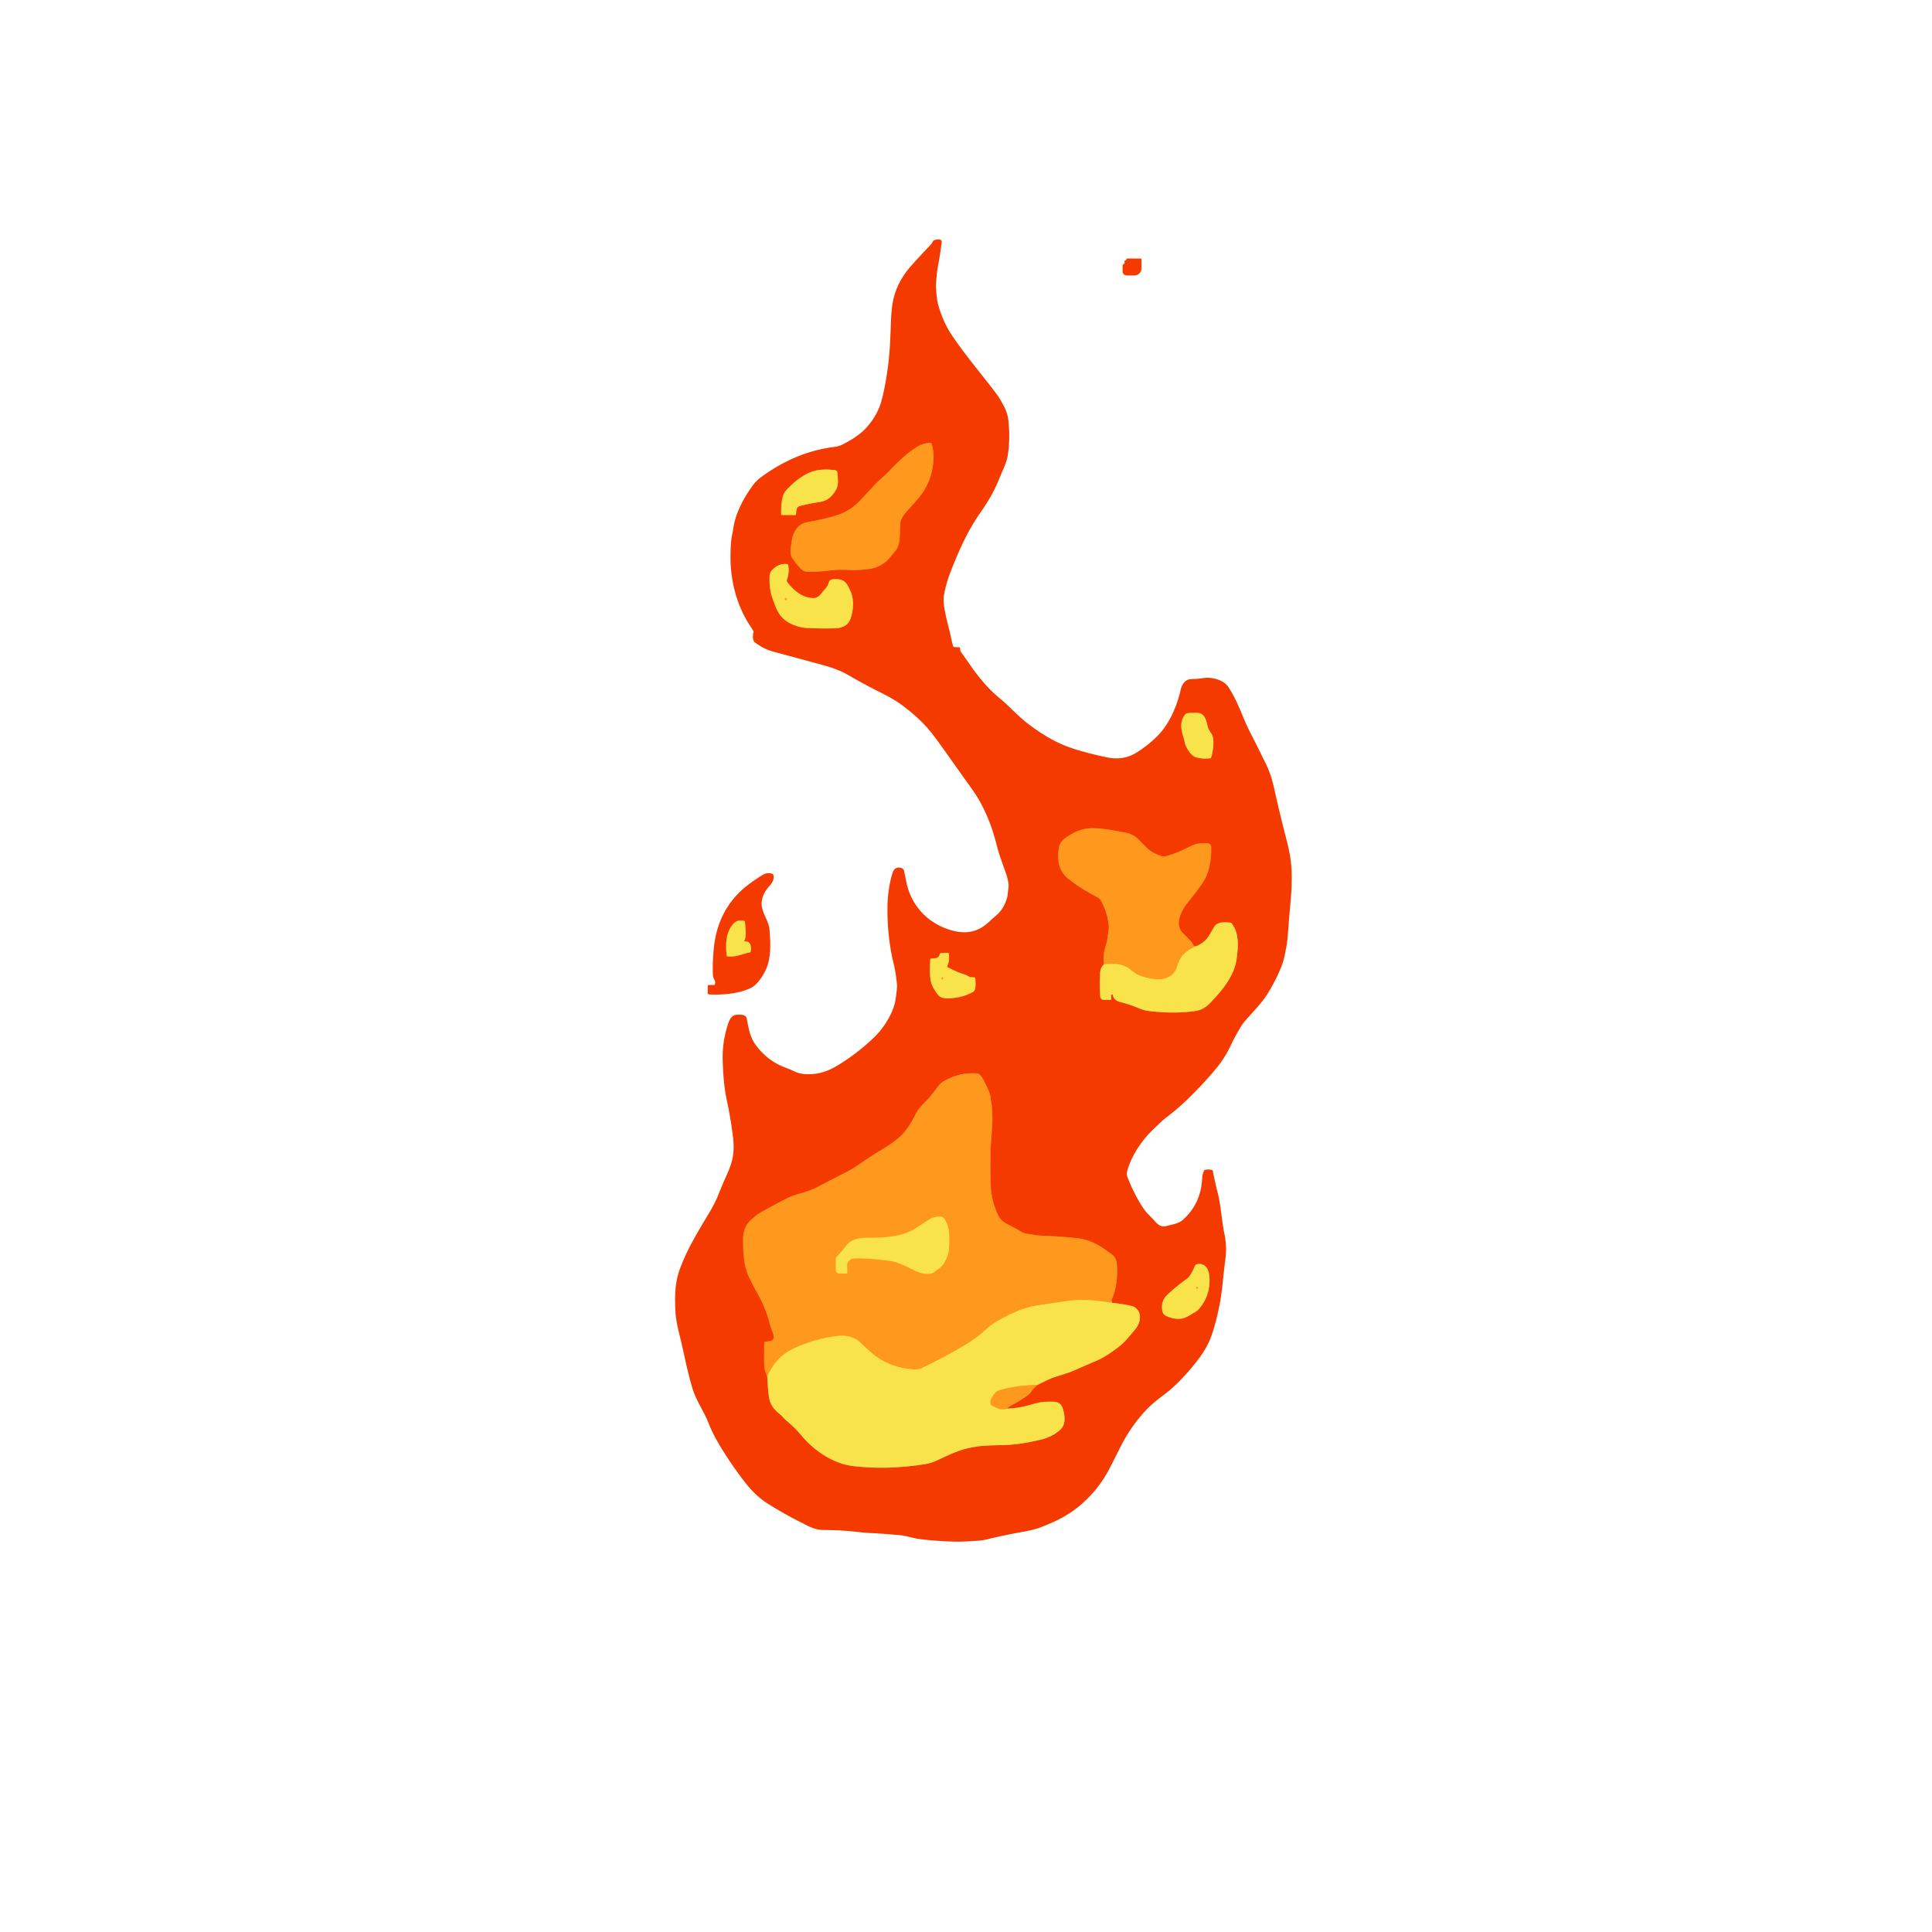 <?xml version="1.0" encoding="UTF-8" standalone="no"?>
<!DOCTYPE svg PUBLIC "-//W3C//DTD SVG 1.1//EN" "http://www.w3.org/Graphics/SVG/1.1/DTD/svg11.dtd">
<svg xmlns="http://www.w3.org/2000/svg" version="1.1" viewBox="0.00 0.00 1448.00 1448.00">
<g stroke-width="2.00" fill="none" stroke-linecap="butt">
<path stroke="#fa6a0f" vector-effect="non-scaling-stroke" d="
  M 674.86 391.90
  C 675.04 388.78 677.95 385.02 680.01 382.80
  Q 684.00 378.50 688.06 373.77
  Q 699.37 360.56 699.71 342.28
  Q 699.80 337.40 698.20 332.51
  Q 697.94 331.72 697.11 331.79
  Q 691.70 332.28 687.80 334.61
  C 680.13 339.19 673.30 345.80 666.96 352.47
  Q 664.18 355.40 661.29 357.92
  C 655.37 363.09 649.95 369.52 644.84 374.95
  Q 637.55 382.70 627.66 386.01
  Q 619.47 388.74 604.70 391.43
  C 598.20 392.62 594.31 398.69 593.50 404.79
  C 593.02 408.46 591.42 414.36 593.37 417.53
  Q 596.11 421.99 600.03 426.11
  Q 602.36 428.55 605.70 428.58
  Q 614.11 428.64 622.24 427.53
  Q 627.94 426.76 637.88 427.21
  C 642.26 427.41 646.83 427.06 651.18 426.50
  Q 658.69 425.53 664.67 420.36
  C 667.04 418.31 668.52 415.65 670.65 413.40
  C 672.86 411.07 674.15 407.05 674.27 404.11
  Q 674.52 397.60 674.86 391.90"
/>
<path stroke="#f78f26" vector-effect="non-scaling-stroke" d="
  M 606.99 354.08
  C 600.07 356.99 594.16 362.15 589.09 367.59
  C 585.62 371.31 585.36 379.99 585.43 385.40
  Q 585.44 385.99 586.03 385.99
  L 595.94 386.00
  Q 596.46 386.00 596.56 385.50
  C 597.14 382.72 596.12 380.03 599.92 379.09
  Q 607.30 377.26 614.61 376.21
  C 620.35 375.39 624.03 371.71 626.74 366.81
  C 628.62 363.43 627.97 358.40 627.68 354.63
  Q 627.52 352.48 625.42 352.28
  C 619.22 351.68 612.93 351.58 606.99 354.08"
/>
<path stroke="#f78f26" vector-effect="non-scaling-stroke" d="
  M 590.15 436.47
  A 2.09 2.07 35.6 0 1 589.81 434.47
  Q 591.66 429.35 590.79 423.75
  Q 590.66 422.88 589.79 422.78
  Q 583.52 422.05 578.59 427.32
  Q 576.92 429.10 576.82 431.75
  Q 576.51 439.40 577.90 444.79
  Q 579.02 449.14 581.62 455.48
  C 583.59 460.29 586.88 464.32 591.40 466.76
  Q 598.17 470.43 605.74 470.73
  Q 615.33 471.12 625.33 470.95
  C 630.64 470.86 635.39 469.04 637.30 464.11
  C 639.46 458.50 640.40 449.45 637.49 443.16
  C 634.30 436.24 632.63 433.56 624.25 434.13
  C 620.72 434.37 621.25 437.95 619.53 440.04
  Q 617.29 442.74 614.91 445.60
  C 613.71 447.05 611.72 448.26 609.85 448.25
  C 601.32 448.19 595.21 442.77 590.15 436.47"
/>
<path stroke="#f78f26" vector-effect="non-scaling-stroke" d="
  M 904.99 543.94
  C 904.00 539.65 902.82 534.55 897.56 534.30
  Q 893.68 534.12 890.25 534.49
  C 888.56 534.66 887.67 536.11 886.94 537.47
  C 883.34 544.19 886.58 549.78 887.97 556.53
  C 888.73 560.24 892.63 566.60 896.51 567.65
  Q 901.36 568.95 906.87 568.34
  A 1.09 1.07 5.3 0 0 907.78 567.60
  C 909.06 563.64 910.60 553.83 908.02 550.01
  C 906.67 548.02 905.55 546.38 904.99 543.94"
/>
<path stroke="#f78f26" vector-effect="non-scaling-stroke" d="
  M 827.34 722.79
  Q 824.67 725.22 824.50 729.49
  Q 824.12 738.83 824.58 746.87
  A 2.61 2.60 -0.9 0 0 827.13 749.33
  L 832.16 749.45
  Q 832.78 749.46 832.80 748.84
  L 832.90 745.77
  A 0.54 0.53 78.4 0 1 833.20 745.30
  Q 833.44 745.19 833.67 745.28
  Q 834.10 745.45 834.16 745.92
  C 834.44 748.28 836.78 750.29 839.04 750.86
  Q 846.90 752.83 853.92 755.82
  Q 857.29 757.26 860.83 757.70
  Q 879.53 760.02 895.70 757.78
  Q 901.97 756.90 906.67 752.04
  C 915.39 743.03 924.88 732.01 926.73 719.16
  C 927.99 710.35 929.06 699.61 923.13 692.08
  Q 922.75 691.60 922.15 691.52
  C 918.53 691.06 912.73 690.64 910.30 694.25
  C 907.78 698.02 906.01 702.59 902.53 705.52
  Q 899.78 707.84 896.29 709.27"
/>
<path stroke="#fa6a0f" vector-effect="non-scaling-stroke" d="
  M 896.29 709.27
  L 895.20 708.98
  Q 894.69 708.85 894.47 708.36
  Q 893.90 707.05 893.00 706.02
  Q 890.14 702.69 886.68 699.45
  C 879.45 692.66 885.99 681.44 890.90 675.52
  Q 897.21 667.90 901.51 661.46
  Q 908.11 651.57 907.79 634.85
  C 907.75 632.92 906.28 632.00 904.49 631.99
  C 900.33 631.95 897.03 631.97 893.21 633.82
  Q 889.01 635.86 884.98 637.73
  C 881.51 639.35 877.89 640.52 874.20 641.62
  Q 872.20 642.22 870.25 641.55
  C 866.33 640.21 862.66 638.64 859.62 635.55
  Q 856.00 631.88 852.95 628.84
  C 850.74 626.63 847.19 624.72 844.13 624.13
  C 836.65 622.69 829.02 621.20 821.48 620.75
  C 812.34 620.21 805.46 622.94 798.23 628.22
  Q 794.47 630.96 793.70 635.13
  C 792.05 644.11 793.27 652.84 800.96 658.87
  Q 810.37 666.26 821.58 671.98
  C 823.04 672.73 824.51 673.80 825.31 675.29
  Q 829.74 683.51 830.92 692.96
  C 831.36 696.46 830.38 700.15 829.90 703.73
  Q 829.58 706.13 828.36 710.08
  Q 826.48 716.19 827.34 722.79"
/>
<path stroke="#fcbe34" vector-effect="non-scaling-stroke" d="
  M 896.29 709.27
  Q 889.42 712.40 886.26 716.23
  Q 883.96 719.01 882.06 724.80
  Q 881.20 727.43 879.87 729.05
  C 876.64 732.99 871.31 734.42 866.24 733.92
  Q 858.51 733.15 852.76 730.52
  Q 850.68 729.56 847.11 726.61
  C 841.87 722.29 835.23 721.93 827.34 722.79"
/>
<path stroke="#f78f26" vector-effect="non-scaling-stroke" d="
  M 710.26 724.93
  A 0.69 0.68 -63.8 0 1 709.96 724.04
  Q 711.78 720.13 711.17 714.83
  Q 711.11 714.32 710.60 714.26
  Q 707.72 713.95 705.06 714.37
  Q 704.52 714.45 704.39 714.99
  C 703.55 718.55 700.71 718.27 697.87 718.38
  Q 697.28 718.40 697.24 718.99
  Q 696.53 729.23 697.59 735.11
  Q 698.44 739.83 703.06 745.63
  C 704.78 747.80 707.34 748.15 709.92 748.18
  Q 720.53 748.28 729.33 743.38
  C 731.82 742.00 731.13 735.79 730.95 733.24
  A 0.78 0.78 0.0 0 0 730.19 732.52
  C 728.66 732.49 727.19 732.56 725.84 731.72
  C 723.35 730.18 720.55 729.71 717.90 728.57
  Q 713.95 726.86 710.26 724.93"
/>
<path stroke="#f78f26" vector-effect="non-scaling-stroke" d="
  M 575.07 1031.78
  Q 575.33 1039.66 576.32 1046.98
  C 577.06 1052.46 579.90 1056.26 584.14 1059.60
  C 586.13 1061.17 587.59 1063.23 589.53 1064.83
  Q 595.79 1070.02 600.57 1075.77
  C 610.05 1087.17 624.20 1096.94 639.23 1098.77
  C 657.42 1100.99 674.88 1100.19 692.77 1097.44
  Q 697.51 1096.71 701.25 1095.01
  C 709.22 1091.40 716.97 1087.28 725.80 1085.34
  Q 732.49 1083.87 737.44 1083.57
  Q 743.95 1083.18 751.76 1083.06
  Q 763.62 1082.89 779.71 1079.09
  Q 789.14 1076.87 795.02 1071.16
  C 799.04 1067.26 798.09 1060.59 796.55 1055.67
  Q 795.07 1050.92 790.42 1050.62
  Q 785.81 1050.32 780.90 1050.83
  Q 778.17 1051.11 771.84 1052.99
  Q 763.62 1055.43 754.82 1055.74"
/>
<path stroke="#fa6a0f" vector-effect="non-scaling-stroke" d="
  M 754.82 1055.74
  Q 756.71 1053.92 759.43 1052.54
  Q 762.70 1050.88 764.23 1049.82
  C 766.67 1048.12 771.10 1045.82 772.66 1043.40
  Q 774.61 1040.37 777.52 1038.00"
/>
<path stroke="#f78f26" vector-effect="non-scaling-stroke" d="
  M 777.52 1038.00
  Q 787.21 1033.10 789.99 1032.26
  Q 800.84 1028.98 804.76 1027.24
  Q 813.45 1023.37 822.19 1019.65
  C 828.21 1017.09 833.15 1013.45 838.34 1009.56
  C 843.17 1005.94 846.57 1001.29 850.44 996.79
  Q 854.83 991.69 854.31 986.08
  Q 854.08 983.58 852.73 981.85
  Q 850.97 979.59 848.75 978.98
  Q 843.43 977.53 833.63 976.45"
/>
<path stroke="#fa6a0f" vector-effect="non-scaling-stroke" d="
  M 833.63 976.45
  Q 832.56 974.24 833.56 973.13
  Q 833.88 972.77 834.04 972.31
  Q 837.52 962.34 837.28 951.86
  C 837.16 946.67 837.02 942.70 832.97 939.88
  Q 830.41 938.09 827.98 936.31
  Q 823.33 932.91 817.39 930.48
  Q 812.51 928.48 806.07 927.85
  Q 792.38 926.49 779.21 926.03
  Q 776.82 925.94 774.59 925.43
  C 771.53 924.72 768.47 924.98 765.70 923.32
  Q 760.25 920.07 754.93 917.43
  C 752.41 916.17 749.78 914.03 748.55 911.60
  Q 743.07 900.80 742.48 888.00
  Q 742.06 878.69 742.42 861.23
  Q 742.45 859.80 743.47 846.83
  Q 744.09 838.97 743.52 830.00
  C 743.36 827.56 742.60 825.46 742.45 823.05
  Q 742.29 820.59 741.29 818.18
  Q 740.13 815.40 738.84 812.83
  Q 738.12 811.40 737.40 809.90
  Q 736.05 807.08 733.76 804.99
  A 1.61 1.55 67.9 0 0 732.86 804.59
  Q 721.46 803.48 711.09 808.42
  C 707.53 810.12 705.53 811.09 703.36 813.83
  C 700.23 817.77 697.31 822.11 693.69 825.64
  C 691.04 828.24 688.31 831.00 686.61 834.36
  C 683.07 841.32 679.31 847.86 673.39 852.90
  C 667.23 858.15 659.55 862.29 652.55 866.82
  C 646.77 870.55 641.15 874.98 634.87 878.16
  Q 623.56 883.90 612.60 889.67
  Q 607.59 892.31 599.02 894.71
  Q 593.49 896.25 588.94 898.59
  Q 579.20 903.59 570.79 908.32
  Q 566.67 910.63 562.52 914.62
  Q 557.07 919.85 556.97 927.73
  C 556.86 936.99 557.05 947.45 560.89 956.03
  Q 563.84 962.60 568.30 970.51
  C 571.82 976.74 574.93 984.49 576.86 991.94
  Q 577.77 995.41 579.12 998.61
  Q 579.91 1000.48 579.82 1002.33
  C 579.65 1005.54 575.94 1005.30 573.49 1005.49
  Q 572.79 1005.55 572.78 1006.26
  Q 572.57 1019.60 572.82 1023.83
  Q 573.02 1027.39 575.07 1031.78"
/>
<path stroke="#fcbe34" vector-effect="non-scaling-stroke" d="
  M 833.63 976.45
  Q 828.64 975.76 823.99 975.15
  C 815.22 974.01 807.11 973.97 798.07 975.30
  Q 787.51 976.87 776.96 978.47
  C 766.82 980.02 756.29 985.12 747.50 990.14
  Q 743.12 992.64 738.86 996.53
  Q 731.62 1003.13 723.27 1008.08
  Q 707.54 1017.40 691.43 1025.16
  Q 688.37 1026.64 684.25 1026.34
  Q 665.85 1025.01 652.67 1013.51
  Q 648.71 1010.06 644.93 1006.33
  C 640.88 1002.34 634.58 1000.64 628.78 1001.20
  C 617.10 1002.32 605.37 1005.78 594.74 1010.71
  Q 581.34 1016.93 575.07 1031.78"
/>
<path stroke="#fcbe34" vector-effect="non-scaling-stroke" d="
  M 777.52 1038.00
  Q 763.33 1038.02 749.70 1041.78
  Q 746.84 1042.57 745.77 1044.04
  C 743.93 1046.56 741.45 1049.31 742.62 1052.65
  Q 742.79 1053.14 743.26 1053.34
  Q 744.36 1053.82 746.24 1054.81
  Q 750.68 1057.18 754.82 1055.74"
/>
<path stroke="#f78f26" vector-effect="non-scaling-stroke" d="
  M 899.28 980.26
  C 904.61 973.67 907.06 965.65 906.44 957.11
  C 906.04 951.74 903.62 946.36 897.31 947.45
  Q 896.05 947.67 895.55 948.82
  C 894.11 952.07 892.21 956.57 889.24 958.66
  Q 882.07 963.67 874.92 970.40
  Q 869.83 975.21 871.14 982.40
  Q 871.66 985.24 874.18 986.37
  Q 879.92 988.95 885.28 988.32
  C 888.84 987.90 891.70 985.64 894.79 983.95
  Q 897.48 982.48 899.28 980.26"
/>
<path stroke="#fcbe34" vector-effect="non-scaling-stroke" d="
  M 589.79 449.00
  A 0.79 0.79 0.0 0 0 589.00 448.21
  A 0.79 0.79 0.0 0 0 588.21 449.00
  A 0.79 0.79 0.0 0 0 589.00 449.79
  A 0.79 0.79 0.0 0 0 589.79 449.00"
/>
<path stroke="#f78f26" vector-effect="non-scaling-stroke" d="
  M 557.80 705.03
  C 559.57 702.94 558.65 693.86 558.29 690.85
  A 0.80 0.80 0.0 0 0 557.67 690.17
  C 554.46 689.49 551.73 689.93 549.47 692.55
  C 543.82 699.10 543.78 707.87 544.63 716.28
  A 0.56 0.56 0.0 0 0 545.15 716.78
  Q 548.00 716.97 550.80 716.63
  C 554.68 716.15 557.99 714.42 561.80 713.88
  Q 562.51 713.78 562.63 713.08
  C 563.22 709.71 562.71 705.11 558.12 705.63
  A 0.37 0.36 -73.2 0 1 557.80 705.03"
/>
<path stroke="#fcbe34" vector-effect="non-scaling-stroke" d="
  M 706.317 734.049
  A 0.79 0.64 86.6 0 0 706.909 733.222
  A 0.79 0.64 86.6 0 0 706.223 732.471
  A 0.79 0.64 86.6 0 0 705.631 733.298
  A 0.79 0.64 86.6 0 0 706.317 734.049"
/>
<path stroke="#fcbe34" vector-effect="non-scaling-stroke" d="
  M 686.93 920.21
  C 675.69 927.58 661.88 927.66 648.68 927.74
  C 643.86 927.77 637.65 929.20 634.43 933.37
  Q 630.76 938.13 626.95 942.11
  Q 626.46 942.62 626.46 943.32
  L 626.45 951.60
  A 2.90 2.90 0.0 0 0 629.35 954.50
  L 634.33 954.50
  Q 634.92 954.50 634.95 953.90
  Q 635.05 951.45 634.86 948.84
  Q 634.72 946.78 635.91 945.39
  Q 637.68 943.34 639.24 943.23
  Q 648.23 942.62 666.33 944.89
  C 674.95 945.98 681.25 950.69 688.93 953.64
  Q 692.36 954.95 697.05 954.57
  C 699.93 954.33 701.55 952.12 703.82 950.67
  C 708.02 948.00 710.79 940.61 711.16 936.46
  Q 711.74 930.14 711.23 923.30
  C 710.96 919.73 709.69 916.55 707.82 913.55
  C 705.77 910.28 698.74 912.45 696.46 913.95
  Q 691.57 917.17 686.93 920.21"
/>
<path stroke="#fcbe34" vector-effect="non-scaling-stroke" d="
  M 897.90 965.21
  A 0.67 0.67 0.0 0 0 897.23 964.54
  A 0.67 0.67 0.0 0 0 896.56 965.21
  A 0.67 0.67 0.0 0 0 897.23 965.88
  A 0.67 0.67 0.0 0 0 897.90 965.21"
/>
</g>
<path fill="#f53a00" d="
  M 715.19 484.97
  L 718.78 485.09
  A 0.79 0.79 0.0 0 1 719.53 485.77
  L 719.79 487.81
  A 1.09 1.08 -68.1 0 0 720.01 488.33
  Q 722.51 491.72 726.94 498.18
  Q 732.04 505.62 737.94 512.35
  Q 743.07 518.22 749.12 523.21
  C 756.32 529.14 762.68 536.39 769.92 542.00
  Q 784.24 553.09 797.76 558.66
  Q 808.75 563.18 829.34 567.56
  C 837.92 569.38 845.33 568.21 852.33 563.73
  Q 860.67 558.40 867.26 551.83
  C 876.21 542.92 882.03 529.69 884.88 517.03
  C 885.85 512.75 888.33 508.97 893.24 508.94
  Q 897.53 508.92 901.77 508.22
  C 907.83 507.23 917.10 509.37 920.67 514.94
  C 925.05 521.77 928.30 528.97 931.41 536.64
  Q 934.10 543.29 936.92 548.81
  Q 943.36 561.42 949.02 573.03
  Q 952.65 580.47 955.03 591.17
  Q 959.52 611.40 964.11 628.97
  C 966.39 637.66 967.93 645.79 968.08 654.54
  Q 968.27 665.36 967.21 676.30
  C 966.42 684.46 965.83 692.62 965.21 700.80
  Q 964.84 705.80 963.96 710.23
  C 963.13 714.39 962.53 718.64 961.05 722.62
  Q 957.13 733.20 950.21 744.48
  C 945.51 752.14 938.69 758.64 933.01 765.33
  Q 931.24 767.41 929.68 770.01
  Q 925.73 776.59 922.42 783.51
  Q 917.95 792.83 912.47 799.58
  Q 902.26 812.13 889.02 824.84
  Q 882.36 831.23 873.42 838.06
  C 871.06 839.87 868.95 842.12 866.73 844.14
  C 857.30 852.75 849.19 863.74 845.34 875.90
  C 844.63 878.16 844.16 880.08 845.07 882.41
  Q 849.98 895.05 856.76 905.36
  C 859.18 909.05 862.62 911.96 865.61 915.34
  C 868.31 918.40 870.75 919.89 874.61 918.79
  C 878.49 917.68 883.20 917.15 886.28 914.46
  Q 900.10 902.43 901.03 882.90
  Q 901.18 879.86 902.47 877.32
  Q 902.73 876.81 903.29 876.72
  Q 905.79 876.31 908.00 876.77
  A 1.31 1.31 0.0 0 1 909.01 877.79
  Q 910.64 886.05 912.64 894.01
  C 915.14 903.96 915.56 914.49 917.61 924.40
  Q 918.89 930.55 918.91 936.29
  C 918.92 941.40 917.99 946.47 917.43 951.57
  C 916.43 960.70 915.66 970.09 913.85 978.95
  Q 911.41 990.93 908.24 1000.34
  Q 905.31 1009.02 898.98 1017.59
  Q 891.43 1027.81 881.82 1037.24
  Q 877.32 1041.65 872.38 1045.34
  C 867.91 1048.68 863.41 1052.18 859.57 1056.20
  Q 847.42 1068.93 839.24 1085.48
  Q 835.64 1092.75 831.68 1100.40
  C 822.99 1117.20 809.49 1131.11 792.16 1139.44
  Q 785.92 1142.44 779.85 1144.72
  Q 774.87 1146.59 766.92 1148.01
  Q 752.56 1150.57 738.53 1153.99
  Q 735.41 1154.75 723.75 1155.30
  Q 710.84 1155.91 690.40 1153.67
  C 684.97 1153.08 679.79 1151.07 674.48 1150.59
  C 667.57 1149.97 661.02 1149.41 654.34 1149.08
  Q 646.96 1148.71 638.86 1147.77
  Q 630.77 1146.83 616.44 1146.65
  C 610.61 1146.58 605.37 1143.56 600.34 1141.02
  Q 586.33 1133.93 574.57 1126.36
  Q 565.97 1120.81 558.36 1110.96
  Q 546.67 1095.82 537.94 1080.80
  Q 533.94 1073.91 531.02 1066.51
  C 527.90 1058.61 523.08 1051.68 520.09 1043.77
  Q 518.86 1040.50 517.83 1036.64
  Q 515.11 1026.50 513.05 1016.94
  Q 510.93 1007.15 508.87 998.76
  Q 506.53 989.25 506.21 982.86
  C 505.63 971.45 505.77 961.38 509.60 950.97
  C 515.11 935.98 522.69 923.83 531.75 908.61
  Q 536.06 901.37 538.49 895.19
  Q 541.42 887.72 544.82 880.25
  Q 548.17 872.90 549.18 867.22
  Q 550.34 860.74 549.47 853.26
  Q 547.76 838.51 544.80 825.00
  C 542.63 815.10 541.93 804.41 541.65 794.59
  Q 541.25 780.61 545.79 767.10
  C 546.64 764.57 548.31 761.01 551.39 760.65
  C 554.20 760.33 559.10 760.01 559.72 763.49
  C 560.91 770.26 562.16 777.32 566.19 782.88
  C 572.19 791.15 579.43 796.71 588.86 800.23
  Q 592.38 801.54 595.73 803.14
  Q 598.79 804.60 602.63 804.95
  Q 614.98 806.07 626.73 799.14
  Q 642.27 789.96 655.33 777.25
  C 662.85 769.94 669.89 758.77 671.34 748.28
  Q 672.51 739.86 672.31 737.94
  C 671.77 732.91 671.11 727.71 669.88 722.74
  Q 664.96 702.83 665.14 680.08
  Q 665.25 666.51 668.89 654.44
  Q 670.45 649.26 675.23 650.44
  Q 677.21 650.93 677.58 652.78
  Q 678.49 657.22 679.37 661.44
  C 683.17 679.59 696.37 692.84 713.95 697.47
  C 724.57 700.26 733.12 698.42 741.01 691.15
  Q 743.98 688.40 747.00 685.80
  C 750.87 682.46 753.12 678.07 754.60 673.56
  C 755.44 671.00 755.29 668.37 755.80 665.73
  C 756.38 662.73 755.04 657.85 754.15 655.20
  C 751.90 648.50 749.16 641.69 747.35 634.66
  Q 744.83 624.89 742.54 618.67
  Q 736.70 602.80 728.60 591.56
  C 720.19 579.89 712.16 568.40 703.82 556.81
  Q 697.88 548.53 693.44 543.79
  Q 685.98 535.82 675.92 528.40
  Q 669.81 523.90 660.68 519.37
  Q 648.53 513.34 635.42 505.76
  Q 631.44 503.45 625.73 501.30
  Q 621.98 499.89 617.14 498.57
  Q 598.59 493.51 579.60 488.40
  Q 572.33 486.45 565.67 481.36
  C 563.93 480.02 564.19 476.20 564.71 473.86
  Q 564.84 473.28 564.55 472.77
  C 563.21 470.40 561.54 468.15 560.18 465.84
  Q 550.37 449.14 548.10 428.82
  Q 547.13 420.20 547.72 409.28
  Q 547.98 404.41 548.73 400.72
  C 549.53 396.76 550.00 392.73 551.17 388.84
  Q 554.76 376.89 564.04 364.02
  Q 566.67 360.37 570.84 357.32
  Q 596.69 338.43 625.76 334.90
  Q 628.63 334.55 631.59 333.07
  Q 642.60 327.56 648.62 321.29
  C 653.53 316.17 658.30 308.70 660.30 301.62
  Q 662.22 294.82 663.52 287.49
  C 665.27 277.61 666.52 268.14 667.04 257.86
  Q 667.48 249.20 667.76 241.06
  Q 668.11 230.87 669.54 224.50
  Q 672.62 210.78 682.75 199.41
  Q 690.06 191.20 697.39 183.55
  Q 698.56 182.33 699.26 180.77
  A 1.31 1.28 -86.8 0 1 699.99 180.10
  Q 702.77 179.07 704.50 179.57
  Q 705.98 180.01 705.79 181.55
  Q 704.66 190.62 703.04 199.13
  Q 702.36 202.67 702.08 206.09
  C 701.81 209.33 701.28 212.69 701.53 215.97
  C 701.86 220.26 702.11 224.63 703.29 228.86
  Q 706.85 241.57 713.78 251.80
  C 724.03 266.92 736.00 280.82 747.00 295.44
  Q 749.65 298.96 752.80 305.21
  Q 755.06 309.68 755.63 314.24
  Q 757.32 327.61 755.35 340.92
  C 754.41 347.26 751.07 353.27 748.71 359.24
  C 745.04 368.55 739.87 376.94 733.96 385.44
  C 724.83 398.59 718.38 413.33 712.39 428.71
  Q 709.15 437.04 707.63 445.21
  Q 706.82 449.55 707.68 454.99
  Q 708.80 462.02 710.97 470.12
  C 712.22 474.78 713.02 479.69 714.34 484.31
  A 0.91 0.91 0.0 0 0 715.19 484.97
  Z
  M 674.86 391.90
  C 675.04 388.78 677.95 385.02 680.01 382.80
  Q 684.00 378.50 688.06 373.77
  Q 699.37 360.56 699.71 342.28
  Q 699.80 337.40 698.20 332.51
  Q 697.94 331.72 697.11 331.79
  Q 691.70 332.28 687.80 334.61
  C 680.13 339.19 673.30 345.80 666.96 352.47
  Q 664.18 355.40 661.29 357.92
  C 655.37 363.09 649.95 369.52 644.84 374.95
  Q 637.55 382.70 627.66 386.01
  Q 619.47 388.74 604.70 391.43
  C 598.20 392.62 594.31 398.69 593.50 404.79
  C 593.02 408.46 591.42 414.36 593.37 417.53
  Q 596.11 421.99 600.03 426.11
  Q 602.36 428.55 605.70 428.58
  Q 614.11 428.64 622.24 427.53
  Q 627.94 426.76 637.88 427.21
  C 642.26 427.41 646.83 427.06 651.18 426.50
  Q 658.69 425.53 664.67 420.36
  C 667.04 418.31 668.52 415.65 670.65 413.40
  C 672.86 411.07 674.15 407.05 674.27 404.11
  Q 674.52 397.60 674.86 391.90
  Z
  M 606.99 354.08
  C 600.07 356.99 594.16 362.15 589.09 367.59
  C 585.62 371.31 585.36 379.99 585.43 385.40
  Q 585.44 385.99 586.03 385.99
  L 595.94 386.00
  Q 596.46 386.00 596.56 385.50
  C 597.14 382.72 596.12 380.03 599.92 379.09
  Q 607.30 377.26 614.61 376.21
  C 620.35 375.39 624.03 371.71 626.74 366.81
  C 628.62 363.43 627.97 358.40 627.68 354.63
  Q 627.52 352.48 625.42 352.28
  C 619.22 351.68 612.93 351.58 606.99 354.08
  Z
  M 590.15 436.47
  A 2.09 2.07 35.6 0 1 589.81 434.47
  Q 591.66 429.35 590.79 423.75
  Q 590.66 422.88 589.79 422.78
  Q 583.52 422.05 578.59 427.32
  Q 576.92 429.10 576.82 431.75
  Q 576.51 439.40 577.90 444.79
  Q 579.02 449.14 581.62 455.48
  C 583.59 460.29 586.88 464.32 591.40 466.76
  Q 598.17 470.43 605.74 470.73
  Q 615.33 471.12 625.33 470.95
  C 630.64 470.86 635.39 469.04 637.30 464.11
  C 639.46 458.50 640.40 449.45 637.49 443.16
  C 634.30 436.24 632.63 433.56 624.25 434.13
  C 620.72 434.37 621.25 437.95 619.53 440.04
  Q 617.29 442.74 614.91 445.60
  C 613.71 447.05 611.72 448.26 609.85 448.25
  C 601.32 448.19 595.21 442.77 590.15 436.47
  Z
  M 904.99 543.94
  C 904.00 539.65 902.82 534.55 897.56 534.30
  Q 893.68 534.12 890.25 534.49
  C 888.56 534.66 887.67 536.11 886.94 537.47
  C 883.34 544.19 886.58 549.78 887.97 556.53
  C 888.73 560.24 892.63 566.60 896.51 567.65
  Q 901.36 568.95 906.87 568.34
  A 1.09 1.07 5.3 0 0 907.78 567.60
  C 909.06 563.64 910.60 553.83 908.02 550.01
  C 906.67 548.02 905.55 546.38 904.99 543.94
  Z
  M 827.34 722.79
  Q 824.67 725.22 824.50 729.49
  Q 824.12 738.83 824.58 746.87
  A 2.61 2.60 -0.9 0 0 827.13 749.33
  L 832.16 749.45
  Q 832.78 749.46 832.80 748.84
  L 832.90 745.77
  A 0.54 0.53 78.4 0 1 833.20 745.30
  Q 833.44 745.19 833.67 745.28
  Q 834.10 745.45 834.16 745.92
  C 834.44 748.28 836.78 750.29 839.04 750.86
  Q 846.90 752.83 853.92 755.82
  Q 857.29 757.26 860.83 757.70
  Q 879.53 760.02 895.70 757.78
  Q 901.97 756.90 906.67 752.04
  C 915.39 743.03 924.88 732.01 926.73 719.16
  C 927.99 710.35 929.06 699.61 923.13 692.08
  Q 922.75 691.60 922.15 691.52
  C 918.53 691.06 912.73 690.64 910.30 694.25
  C 907.78 698.02 906.01 702.59 902.53 705.52
  Q 899.78 707.84 896.29 709.27
  L 895.20 708.98
  Q 894.69 708.85 894.47 708.36
  Q 893.90 707.05 893.00 706.02
  Q 890.14 702.69 886.68 699.45
  C 879.45 692.66 885.99 681.44 890.90 675.52
  Q 897.21 667.90 901.51 661.46
  Q 908.11 651.57 907.79 634.85
  C 907.75 632.92 906.28 632.00 904.49 631.99
  C 900.33 631.95 897.03 631.97 893.21 633.82
  Q 889.01 635.86 884.98 637.73
  C 881.51 639.35 877.89 640.52 874.20 641.62
  Q 872.20 642.22 870.25 641.55
  C 866.33 640.21 862.66 638.64 859.62 635.55
  Q 856.00 631.88 852.95 628.84
  C 850.74 626.63 847.19 624.72 844.13 624.13
  C 836.65 622.69 829.02 621.20 821.48 620.75
  C 812.34 620.21 805.46 622.94 798.23 628.22
  Q 794.47 630.96 793.70 635.13
  C 792.05 644.11 793.27 652.84 800.96 658.87
  Q 810.37 666.26 821.58 671.98
  C 823.04 672.73 824.51 673.80 825.31 675.29
  Q 829.74 683.51 830.92 692.96
  C 831.36 696.46 830.38 700.15 829.90 703.73
  Q 829.58 706.13 828.36 710.08
  Q 826.48 716.19 827.34 722.79
  Z
  M 710.26 724.93
  A 0.69 0.68 -63.8 0 1 709.96 724.04
  Q 711.78 720.13 711.17 714.83
  Q 711.11 714.32 710.60 714.26
  Q 707.72 713.95 705.06 714.37
  Q 704.52 714.45 704.39 714.99
  C 703.55 718.55 700.71 718.27 697.87 718.38
  Q 697.28 718.40 697.24 718.99
  Q 696.53 729.23 697.59 735.11
  Q 698.44 739.83 703.06 745.63
  C 704.78 747.80 707.34 748.15 709.92 748.18
  Q 720.53 748.28 729.33 743.38
  C 731.82 742.00 731.13 735.79 730.95 733.24
  A 0.78 0.78 0.0 0 0 730.19 732.52
  C 728.66 732.49 727.19 732.56 725.84 731.72
  C 723.35 730.18 720.55 729.71 717.90 728.57
  Q 713.95 726.86 710.26 724.93
  Z
  M 575.07 1031.78
  Q 575.33 1039.66 576.32 1046.98
  C 577.06 1052.46 579.90 1056.26 584.14 1059.60
  C 586.13 1061.17 587.59 1063.23 589.53 1064.83
  Q 595.79 1070.02 600.57 1075.77
  C 610.05 1087.17 624.20 1096.94 639.23 1098.77
  C 657.42 1100.99 674.88 1100.19 692.77 1097.44
  Q 697.51 1096.71 701.25 1095.01
  C 709.22 1091.40 716.97 1087.28 725.80 1085.34
  Q 732.49 1083.87 737.44 1083.57
  Q 743.95 1083.18 751.76 1083.06
  Q 763.62 1082.89 779.71 1079.09
  Q 789.14 1076.87 795.02 1071.16
  C 799.04 1067.26 798.09 1060.59 796.55 1055.67
  Q 795.07 1050.92 790.42 1050.62
  Q 785.81 1050.32 780.90 1050.83
  Q 778.17 1051.11 771.84 1052.99
  Q 763.62 1055.43 754.82 1055.74
  Q 756.71 1053.92 759.43 1052.54
  Q 762.70 1050.88 764.23 1049.82
  C 766.67 1048.12 771.10 1045.82 772.66 1043.40
  Q 774.61 1040.37 777.52 1038.00
  Q 787.21 1033.10 789.99 1032.26
  Q 800.84 1028.98 804.76 1027.24
  Q 813.45 1023.37 822.19 1019.65
  C 828.21 1017.09 833.15 1013.45 838.34 1009.56
  C 843.17 1005.94 846.57 1001.29 850.44 996.79
  Q 854.83 991.69 854.31 986.08
  Q 854.08 983.58 852.73 981.85
  Q 850.97 979.59 848.75 978.98
  Q 843.43 977.53 833.63 976.45
  Q 832.56 974.24 833.56 973.13
  Q 833.88 972.77 834.04 972.31
  Q 837.52 962.34 837.28 951.86
  C 837.16 946.67 837.02 942.70 832.97 939.88
  Q 830.41 938.09 827.98 936.31
  Q 823.33 932.91 817.39 930.48
  Q 812.51 928.48 806.07 927.85
  Q 792.38 926.49 779.21 926.03
  Q 776.82 925.94 774.59 925.43
  C 771.53 924.72 768.47 924.98 765.70 923.32
  Q 760.25 920.07 754.93 917.43
  C 752.41 916.17 749.78 914.03 748.55 911.60
  Q 743.07 900.80 742.48 888.00
  Q 742.06 878.69 742.42 861.23
  Q 742.45 859.80 743.47 846.83
  Q 744.09 838.97 743.52 830.00
  C 743.36 827.56 742.60 825.46 742.45 823.05
  Q 742.29 820.59 741.29 818.18
  Q 740.13 815.40 738.84 812.83
  Q 738.12 811.40 737.40 809.90
  Q 736.05 807.08 733.76 804.99
  A 1.61 1.55 67.9 0 0 732.86 804.59
  Q 721.46 803.48 711.09 808.42
  C 707.53 810.12 705.53 811.09 703.36 813.83
  C 700.23 817.77 697.31 822.11 693.69 825.64
  C 691.04 828.24 688.31 831.00 686.61 834.36
  C 683.07 841.32 679.31 847.86 673.39 852.90
  C 667.23 858.15 659.55 862.29 652.55 866.82
  C 646.77 870.55 641.15 874.98 634.87 878.16
  Q 623.56 883.90 612.60 889.67
  Q 607.59 892.31 599.02 894.71
  Q 593.49 896.25 588.94 898.59
  Q 579.20 903.59 570.79 908.32
  Q 566.67 910.63 562.52 914.62
  Q 557.07 919.85 556.97 927.73
  C 556.86 936.99 557.05 947.45 560.89 956.03
  Q 563.84 962.60 568.30 970.51
  C 571.82 976.74 574.93 984.49 576.86 991.94
  Q 577.77 995.41 579.12 998.61
  Q 579.91 1000.48 579.82 1002.33
  C 579.65 1005.54 575.94 1005.30 573.49 1005.49
  Q 572.79 1005.55 572.78 1006.26
  Q 572.57 1019.60 572.82 1023.83
  Q 573.02 1027.39 575.07 1031.78
  Z
  M 899.28 980.26
  C 904.61 973.67 907.06 965.65 906.44 957.11
  C 906.04 951.74 903.62 946.36 897.31 947.45
  Q 896.05 947.67 895.55 948.82
  C 894.11 952.07 892.21 956.57 889.24 958.66
  Q 882.07 963.67 874.92 970.40
  Q 869.83 975.21 871.14 982.40
  Q 871.66 985.24 874.18 986.37
  Q 879.92 988.95 885.28 988.32
  C 888.84 987.90 891.70 985.64 894.79 983.95
  Q 897.48 982.48 899.28 980.26
  Z"
/>
<path fill="#f53a00" d="
  M 842.83 196.92
  L 842.74 195.99
  Q 842.68 195.43 843.23 195.31
  Q 844.10 195.10 844.29 194.28
  Q 844.42 193.74 844.97 193.74
  L 854.87 193.75
  Q 855.50 193.75 855.50 194.37
  L 855.50 201.11
  A 5.36 5.35 -89.9 0 1 850.14 206.47
  L 844.40 206.46
  A 3.04 3.04 0.0 0 1 841.37 203.40
  L 841.40 198.86
  Q 841.40 198.27 841.94 198.04
  L 842.26 197.90
  Q 842.91 197.62 842.83 196.92
  Z"
/>
<path fill="#ff991d" d="
  M 680.01 382.80
  C 677.95 385.02 675.04 388.78 674.86 391.90
  Q 674.52 397.60 674.27 404.11
  C 674.15 407.05 672.86 411.07 670.65 413.40
  C 668.52 415.65 667.04 418.31 664.67 420.36
  Q 658.69 425.53 651.18 426.50
  C 646.83 427.06 642.26 427.41 637.88 427.21
  Q 627.94 426.76 622.24 427.53
  Q 614.11 428.64 605.70 428.58
  Q 602.36 428.55 600.03 426.11
  Q 596.11 421.99 593.37 417.53
  C 591.42 414.36 593.02 408.46 593.50 404.79
  C 594.31 398.69 598.20 392.62 604.70 391.43
  Q 619.47 388.74 627.66 386.01
  Q 637.55 382.70 644.84 374.95
  C 649.95 369.52 655.37 363.09 661.29 357.92
  Q 664.18 355.40 666.96 352.47
  C 673.30 345.80 680.13 339.19 687.80 334.61
  Q 691.70 332.28 697.11 331.79
  Q 697.94 331.72 698.20 332.51
  Q 699.80 337.40 699.71 342.28
  Q 699.37 360.56 688.06 373.77
  Q 684.00 378.50 680.01 382.80
  Z"
/>
<path fill="#f8e34b" d="
  M 606.99 354.08
  C 612.93 351.58 619.22 351.68 625.42 352.28
  Q 627.52 352.48 627.68 354.63
  C 627.97 358.40 628.62 363.43 626.74 366.81
  C 624.03 371.71 620.35 375.39 614.61 376.21
  Q 607.30 377.26 599.92 379.09
  C 596.12 380.03 597.14 382.72 596.56 385.50
  Q 596.46 386.00 595.94 386.00
  L 586.03 385.99
  Q 585.44 385.99 585.43 385.40
  C 585.36 379.99 585.62 371.31 589.09 367.59
  C 594.16 362.15 600.07 356.99 606.99 354.08
  Z"
/>
<path fill="#f8e34b" d="
  M 590.15 436.47
  C 595.21 442.77 601.32 448.19 609.85 448.25
  C 611.72 448.26 613.71 447.05 614.91 445.60
  Q 617.29 442.74 619.53 440.04
  C 621.25 437.95 620.72 434.37 624.25 434.13
  C 632.63 433.56 634.30 436.24 637.49 443.16
  C 640.40 449.45 639.46 458.50 637.30 464.11
  C 635.39 469.04 630.64 470.86 625.33 470.95
  Q 615.33 471.12 605.74 470.73
  Q 598.17 470.43 591.40 466.76
  C 586.88 464.32 583.59 460.29 581.62 455.48
  Q 579.02 449.14 577.90 444.79
  Q 576.51 439.40 576.82 431.75
  Q 576.92 429.10 578.59 427.32
  Q 583.52 422.05 589.79 422.78
  Q 590.66 422.88 590.79 423.75
  Q 591.66 429.35 589.81 434.47
  A 2.09 2.07 35.6 0 0 590.15 436.47
  Z
  M 589.79 449.00
  A 0.79 0.79 0.0 0 0 589.00 448.21
  A 0.79 0.79 0.0 0 0 588.21 449.00
  A 0.79 0.79 0.0 0 0 589.00 449.79
  A 0.79 0.79 0.0 0 0 589.79 449.00
  Z"
/>
<circle fill="#ff991d" cx="589.00" cy="449.00" r="0.79"/>
<path fill="#f8e34b" d="
  M 904.99 543.94
  C 905.55 546.38 906.67 548.02 908.02 550.01
  C 910.60 553.83 909.06 563.64 907.78 567.60
  A 1.09 1.07 5.3 0 1 906.87 568.34
  Q 901.36 568.95 896.51 567.65
  C 892.63 566.60 888.73 560.24 887.97 556.53
  C 886.58 549.78 883.34 544.19 886.94 537.47
  C 887.67 536.11 888.56 534.66 890.25 534.49
  Q 893.68 534.12 897.56 534.30
  C 902.82 534.55 904.00 539.65 904.99 543.94
  Z"
/>
<path fill="#ff991d" d="
  M 896.29 709.27
  Q 889.42 712.40 886.26 716.23
  Q 883.96 719.01 882.06 724.80
  Q 881.20 727.43 879.87 729.05
  C 876.64 732.99 871.31 734.42 866.24 733.92
  Q 858.51 733.15 852.76 730.52
  Q 850.68 729.56 847.11 726.61
  C 841.87 722.29 835.23 721.93 827.34 722.79
  Q 826.48 716.19 828.36 710.08
  Q 829.58 706.13 829.90 703.73
  C 830.38 700.15 831.36 696.46 830.92 692.96
  Q 829.74 683.51 825.31 675.29
  C 824.51 673.80 823.04 672.73 821.58 671.98
  Q 810.37 666.26 800.96 658.87
  C 793.27 652.84 792.05 644.11 793.70 635.13
  Q 794.47 630.96 798.23 628.22
  C 805.46 622.94 812.34 620.21 821.48 620.75
  C 829.02 621.20 836.65 622.69 844.13 624.13
  C 847.19 624.72 850.74 626.63 852.95 628.84
  Q 856.00 631.88 859.62 635.55
  C 862.66 638.64 866.33 640.21 870.25 641.55
  Q 872.20 642.22 874.20 641.62
  C 877.89 640.52 881.51 639.35 884.98 637.73
  Q 889.01 635.86 893.21 633.82
  C 897.03 631.97 900.33 631.95 904.49 631.99
  C 906.28 632.00 907.75 632.92 907.79 634.85
  Q 908.11 651.57 901.51 661.46
  Q 897.21 667.90 890.90 675.52
  C 885.99 681.44 879.45 692.66 886.68 699.45
  Q 890.14 702.69 893.00 706.02
  Q 893.90 707.05 894.47 708.36
  Q 894.69 708.85 895.20 708.98
  L 896.29 709.27
  Z"
/>
<path fill="#f53a00" d="
  M 535.78 737.78
  Q 536.36 735.91 535.42 734.32
  Q 534.42 732.62 534.34 730.79
  Q 533.88 721.07 535.11 709.72
  C 537.08 691.54 544.81 675.96 559.05 664.46
  Q 565.20 659.51 572.03 655.52
  Q 575.03 653.77 578.79 654.87
  Q 579.27 655.01 579.48 655.47
  C 580.61 657.94 579.14 661.21 577.50 663.06
  C 574.11 666.90 571.50 670.38 570.89 675.83
  C 570.06 683.33 576.15 689.54 576.73 696.72
  C 577.53 706.56 578.13 718.18 573.84 727.02
  C 571.36 732.11 567.51 738.17 562.57 740.51
  C 553.67 744.72 541.95 745.83 531.47 745.29
  Q 530.37 745.23 530.38 744.13
  L 530.43 739.32
  Q 530.44 738.20 531.55 738.20
  L 535.20 738.21
  Q 535.64 738.21 535.78 737.78
  Z
  M 557.80 705.03
  C 559.57 702.94 558.65 693.86 558.29 690.85
  A 0.80 0.80 0.0 0 0 557.67 690.17
  C 554.46 689.49 551.73 689.93 549.47 692.55
  C 543.82 699.10 543.78 707.87 544.63 716.28
  A 0.56 0.56 0.0 0 0 545.15 716.78
  Q 548.00 716.97 550.80 716.63
  C 554.68 716.15 557.99 714.42 561.80 713.88
  Q 562.51 713.78 562.63 713.08
  C 563.22 709.71 562.71 705.11 558.12 705.63
  A 0.37 0.36 -73.2 0 1 557.80 705.03
  Z"
/>
<path fill="#f8e34b" d="
  M 557.80 705.03
  A 0.37 0.36 -73.2 0 0 558.12 705.63
  C 562.71 705.11 563.22 709.71 562.63 713.08
  Q 562.51 713.78 561.80 713.88
  C 557.99 714.42 554.68 716.15 550.80 716.63
  Q 548.00 716.97 545.15 716.78
  A 0.56 0.56 0.0 0 1 544.63 716.28
  C 543.78 707.87 543.82 699.10 549.47 692.55
  C 551.73 689.93 554.46 689.49 557.67 690.17
  A 0.80 0.80 0.0 0 1 558.29 690.85
  C 558.65 693.86 559.57 702.94 557.80 705.03
  Z"
/>
<path fill="#f8e34b" d="
  M 827.34 722.79
  C 835.23 721.93 841.87 722.29 847.11 726.61
  Q 850.68 729.56 852.76 730.52
  Q 858.51 733.15 866.24 733.92
  C 871.31 734.42 876.64 732.99 879.87 729.05
  Q 881.20 727.43 882.06 724.80
  Q 883.96 719.01 886.26 716.23
  Q 889.42 712.40 896.29 709.27
  Q 899.78 707.84 902.53 705.52
  C 906.01 702.59 907.78 698.02 910.30 694.25
  C 912.73 690.64 918.53 691.06 922.15 691.52
  Q 922.75 691.60 923.13 692.08
  C 929.06 699.61 927.99 710.35 926.73 719.16
  C 924.88 732.01 915.39 743.03 906.67 752.04
  Q 901.97 756.90 895.70 757.78
  Q 879.53 760.02 860.83 757.70
  Q 857.29 757.26 853.92 755.82
  Q 846.90 752.83 839.04 750.86
  C 836.78 750.29 834.44 748.28 834.16 745.92
  Q 834.10 745.45 833.67 745.28
  Q 833.44 745.19 833.20 745.30
  A 0.54 0.53 78.4 0 0 832.90 745.77
  L 832.80 748.84
  Q 832.78 749.46 832.16 749.45
  L 827.13 749.33
  A 2.61 2.60 -0.9 0 1 824.58 746.87
  Q 824.12 738.83 824.50 729.49
  Q 824.67 725.22 827.34 722.79
  Z"
/>
<path fill="#f8e34b" d="
  M 710.26 724.93
  Q 713.95 726.86 717.90 728.57
  C 720.55 729.71 723.35 730.18 725.84 731.72
  C 727.19 732.56 728.66 732.49 730.19 732.52
  A 0.78 0.78 0.0 0 1 730.95 733.24
  C 731.13 735.79 731.82 742.00 729.33 743.38
  Q 720.53 748.28 709.92 748.18
  C 707.34 748.15 704.78 747.80 703.06 745.63
  Q 698.44 739.83 697.59 735.11
  Q 696.53 729.23 697.24 718.99
  Q 697.28 718.40 697.87 718.38
  C 700.71 718.27 703.55 718.55 704.39 714.99
  Q 704.52 714.45 705.06 714.37
  Q 707.72 713.95 710.60 714.26
  Q 711.11 714.32 711.17 714.83
  Q 711.78 720.13 709.96 724.04
  A 0.69 0.68 -63.8 0 0 710.26 724.93
  Z
  M 706.317 734.049
  A 0.79 0.64 86.6 0 0 706.909 733.222
  A 0.79 0.64 86.6 0 0 706.223 732.471
  A 0.79 0.64 86.6 0 0 705.631 733.298
  A 0.79 0.64 86.6 0 0 706.317 734.049
  Z"
/>
<ellipse fill="#ff991d" cx="0.00" cy="0.00" transform="translate(706.27,733.26) rotate(86.6)" rx="0.79" ry="0.64"/>
<path fill="#ff991d" d="
  M 833.63 976.45
  Q 828.64 975.76 823.99 975.15
  C 815.22 974.01 807.11 973.97 798.07 975.30
  Q 787.51 976.87 776.96 978.47
  C 766.82 980.02 756.29 985.12 747.50 990.14
  Q 743.12 992.64 738.86 996.53
  Q 731.62 1003.13 723.27 1008.08
  Q 707.54 1017.40 691.43 1025.16
  Q 688.37 1026.64 684.25 1026.34
  Q 665.85 1025.01 652.67 1013.51
  Q 648.71 1010.06 644.93 1006.33
  C 640.88 1002.34 634.58 1000.64 628.78 1001.20
  C 617.10 1002.32 605.37 1005.78 594.74 1010.71
  Q 581.34 1016.93 575.07 1031.78
  Q 573.02 1027.39 572.82 1023.83
  Q 572.57 1019.60 572.78 1006.26
  Q 572.79 1005.55 573.49 1005.49
  C 575.94 1005.30 579.65 1005.54 579.82 1002.33
  Q 579.91 1000.48 579.12 998.61
  Q 577.77 995.41 576.86 991.94
  C 574.93 984.49 571.82 976.74 568.30 970.51
  Q 563.84 962.60 560.89 956.03
  C 557.05 947.45 556.86 936.99 556.97 927.73
  Q 557.07 919.85 562.52 914.62
  Q 566.67 910.63 570.79 908.32
  Q 579.20 903.59 588.94 898.59
  Q 593.49 896.25 599.02 894.71
  Q 607.59 892.31 612.60 889.67
  Q 623.56 883.90 634.87 878.16
  C 641.15 874.98 646.77 870.55 652.55 866.82
  C 659.55 862.29 667.23 858.15 673.39 852.90
  C 679.31 847.86 683.07 841.32 686.61 834.36
  C 688.31 831.00 691.04 828.24 693.69 825.64
  C 697.31 822.11 700.23 817.77 703.36 813.83
  C 705.53 811.09 707.53 810.12 711.09 808.42
  Q 721.46 803.48 732.86 804.59
  A 1.61 1.55 67.9 0 1 733.76 804.99
  Q 736.05 807.08 737.40 809.90
  Q 738.12 811.40 738.84 812.83
  Q 740.13 815.40 741.29 818.18
  Q 742.29 820.59 742.45 823.05
  C 742.60 825.46 743.36 827.56 743.52 830.00
  Q 744.09 838.97 743.47 846.83
  Q 742.45 859.80 742.42 861.23
  Q 742.06 878.69 742.48 888.00
  Q 743.07 900.80 748.55 911.60
  C 749.78 914.03 752.41 916.17 754.93 917.43
  Q 760.25 920.07 765.70 923.32
  C 768.47 924.98 771.53 924.72 774.59 925.43
  Q 776.82 925.94 779.21 926.03
  Q 792.38 926.49 806.07 927.85
  Q 812.51 928.48 817.39 930.48
  Q 823.33 932.91 827.98 936.31
  Q 830.41 938.09 832.97 939.88
  C 837.02 942.70 837.16 946.67 837.28 951.86
  Q 837.52 962.34 834.04 972.31
  Q 833.88 972.77 833.56 973.13
  Q 832.56 974.24 833.63 976.45
  Z
  M 686.93 920.21
  C 675.69 927.58 661.88 927.66 648.68 927.74
  C 643.86 927.77 637.65 929.20 634.43 933.37
  Q 630.76 938.13 626.95 942.11
  Q 626.46 942.62 626.46 943.32
  L 626.45 951.60
  A 2.90 2.90 0.0 0 0 629.35 954.50
  L 634.33 954.50
  Q 634.92 954.50 634.95 953.90
  Q 635.05 951.45 634.86 948.84
  Q 634.72 946.78 635.91 945.39
  Q 637.68 943.34 639.24 943.23
  Q 648.23 942.62 666.33 944.89
  C 674.95 945.98 681.25 950.69 688.93 953.64
  Q 692.36 954.95 697.05 954.57
  C 699.93 954.33 701.55 952.12 703.82 950.67
  C 708.02 948.00 710.79 940.61 711.16 936.46
  Q 711.74 930.14 711.23 923.30
  C 710.96 919.73 709.69 916.55 707.82 913.55
  C 705.77 910.28 698.74 912.45 696.46 913.95
  Q 691.57 917.17 686.93 920.21
  Z"
/>
<path fill="#f8e34b" d="
  M 648.68 927.74
  C 661.88 927.66 675.69 927.58 686.93 920.21
  Q 691.57 917.17 696.46 913.95
  C 698.74 912.45 705.77 910.28 707.82 913.55
  C 709.69 916.55 710.96 919.73 711.23 923.30
  Q 711.74 930.14 711.16 936.46
  C 710.79 940.61 708.02 948.00 703.82 950.67
  C 701.55 952.12 699.93 954.33 697.05 954.57
  Q 692.36 954.95 688.93 953.64
  C 681.25 950.69 674.95 945.98 666.33 944.89
  Q 648.23 942.62 639.24 943.23
  Q 637.68 943.34 635.91 945.39
  Q 634.72 946.78 634.86 948.84
  Q 635.05 951.45 634.95 953.90
  Q 634.92 954.50 634.33 954.50
  L 629.35 954.50
  A 2.90 2.90 0.0 0 1 626.45 951.60
  L 626.46 943.32
  Q 626.46 942.62 626.95 942.11
  Q 630.76 938.13 634.43 933.37
  C 637.65 929.20 643.86 927.77 648.68 927.74
  Z"
/>
<path fill="#f8e34b" d="
  M 906.44 957.11
  C 907.06 965.65 904.61 973.67 899.28 980.26
  Q 897.48 982.48 894.79 983.95
  C 891.70 985.64 888.84 987.90 885.28 988.32
  Q 879.92 988.95 874.18 986.37
  Q 871.66 985.24 871.14 982.40
  Q 869.83 975.21 874.92 970.40
  Q 882.07 963.67 889.24 958.66
  C 892.21 956.57 894.11 952.07 895.55 948.82
  Q 896.05 947.67 897.31 947.45
  C 903.62 946.36 906.04 951.74 906.44 957.11
  Z
  M 897.90 965.21
  A 0.67 0.67 0.0 0 0 897.23 964.54
  A 0.67 0.67 0.0 0 0 896.56 965.21
  A 0.67 0.67 0.0 0 0 897.23 965.88
  A 0.67 0.67 0.0 0 0 897.90 965.21
  Z"
/>
<circle fill="#ff991d" cx="897.23" cy="965.21" r="0.67"/>
<path fill="#f8e34b" d="
  M 833.63 976.45
  Q 843.43 977.53 848.75 978.98
  Q 850.97 979.59 852.73 981.85
  Q 854.08 983.58 854.31 986.08
  Q 854.83 991.69 850.44 996.79
  C 846.57 1001.29 843.17 1005.94 838.34 1009.56
  C 833.15 1013.45 828.21 1017.09 822.19 1019.65
  Q 813.45 1023.37 804.76 1027.24
  Q 800.84 1028.98 789.99 1032.26
  Q 787.21 1033.10 777.52 1038.00
  Q 763.33 1038.02 749.70 1041.78
  Q 746.84 1042.57 745.77 1044.04
  C 743.93 1046.56 741.45 1049.31 742.62 1052.65
  Q 742.79 1053.14 743.26 1053.34
  Q 744.36 1053.82 746.24 1054.81
  Q 750.68 1057.18 754.82 1055.74
  Q 763.62 1055.43 771.84 1052.99
  Q 778.17 1051.11 780.90 1050.83
  Q 785.81 1050.32 790.42 1050.62
  Q 795.07 1050.92 796.55 1055.67
  C 798.09 1060.59 799.04 1067.26 795.02 1071.16
  Q 789.14 1076.87 779.71 1079.09
  Q 763.62 1082.89 751.76 1083.06
  Q 743.95 1083.18 737.44 1083.57
  Q 732.49 1083.87 725.80 1085.34
  C 716.97 1087.28 709.22 1091.40 701.25 1095.01
  Q 697.51 1096.71 692.77 1097.44
  C 674.88 1100.19 657.42 1100.99 639.23 1098.77
  C 624.20 1096.94 610.05 1087.17 600.57 1075.77
  Q 595.79 1070.02 589.53 1064.83
  C 587.59 1063.23 586.13 1061.17 584.14 1059.60
  C 579.90 1056.26 577.06 1052.46 576.32 1046.98
  Q 575.33 1039.66 575.07 1031.78
  Q 581.34 1016.93 594.74 1010.71
  C 605.37 1005.78 617.10 1002.32 628.78 1001.20
  C 634.58 1000.64 640.88 1002.34 644.93 1006.33
  Q 648.71 1010.06 652.67 1013.51
  Q 665.85 1025.01 684.25 1026.34
  Q 688.37 1026.64 691.43 1025.16
  Q 707.54 1017.40 723.27 1008.08
  Q 731.62 1003.13 738.86 996.53
  Q 743.12 992.64 747.50 990.14
  C 756.29 985.12 766.82 980.02 776.96 978.47
  Q 787.51 976.87 798.07 975.30
  C 807.11 973.97 815.22 974.01 823.99 975.15
  Q 828.64 975.76 833.63 976.45
  Z"
/>
<path fill="#ff991d" d="
  M 777.52 1038.00
  Q 774.61 1040.37 772.66 1043.40
  C 771.10 1045.82 766.67 1048.12 764.23 1049.82
  Q 762.70 1050.88 759.43 1052.54
  Q 756.71 1053.92 754.82 1055.74
  Q 750.68 1057.18 746.24 1054.81
  Q 744.36 1053.82 743.26 1053.34
  Q 742.79 1053.14 742.62 1052.65
  C 741.45 1049.31 743.93 1046.56 745.77 1044.04
  Q 746.84 1042.57 749.70 1041.78
  Q 763.33 1038.02 777.52 1038.00
  Z"
/>
</svg>

